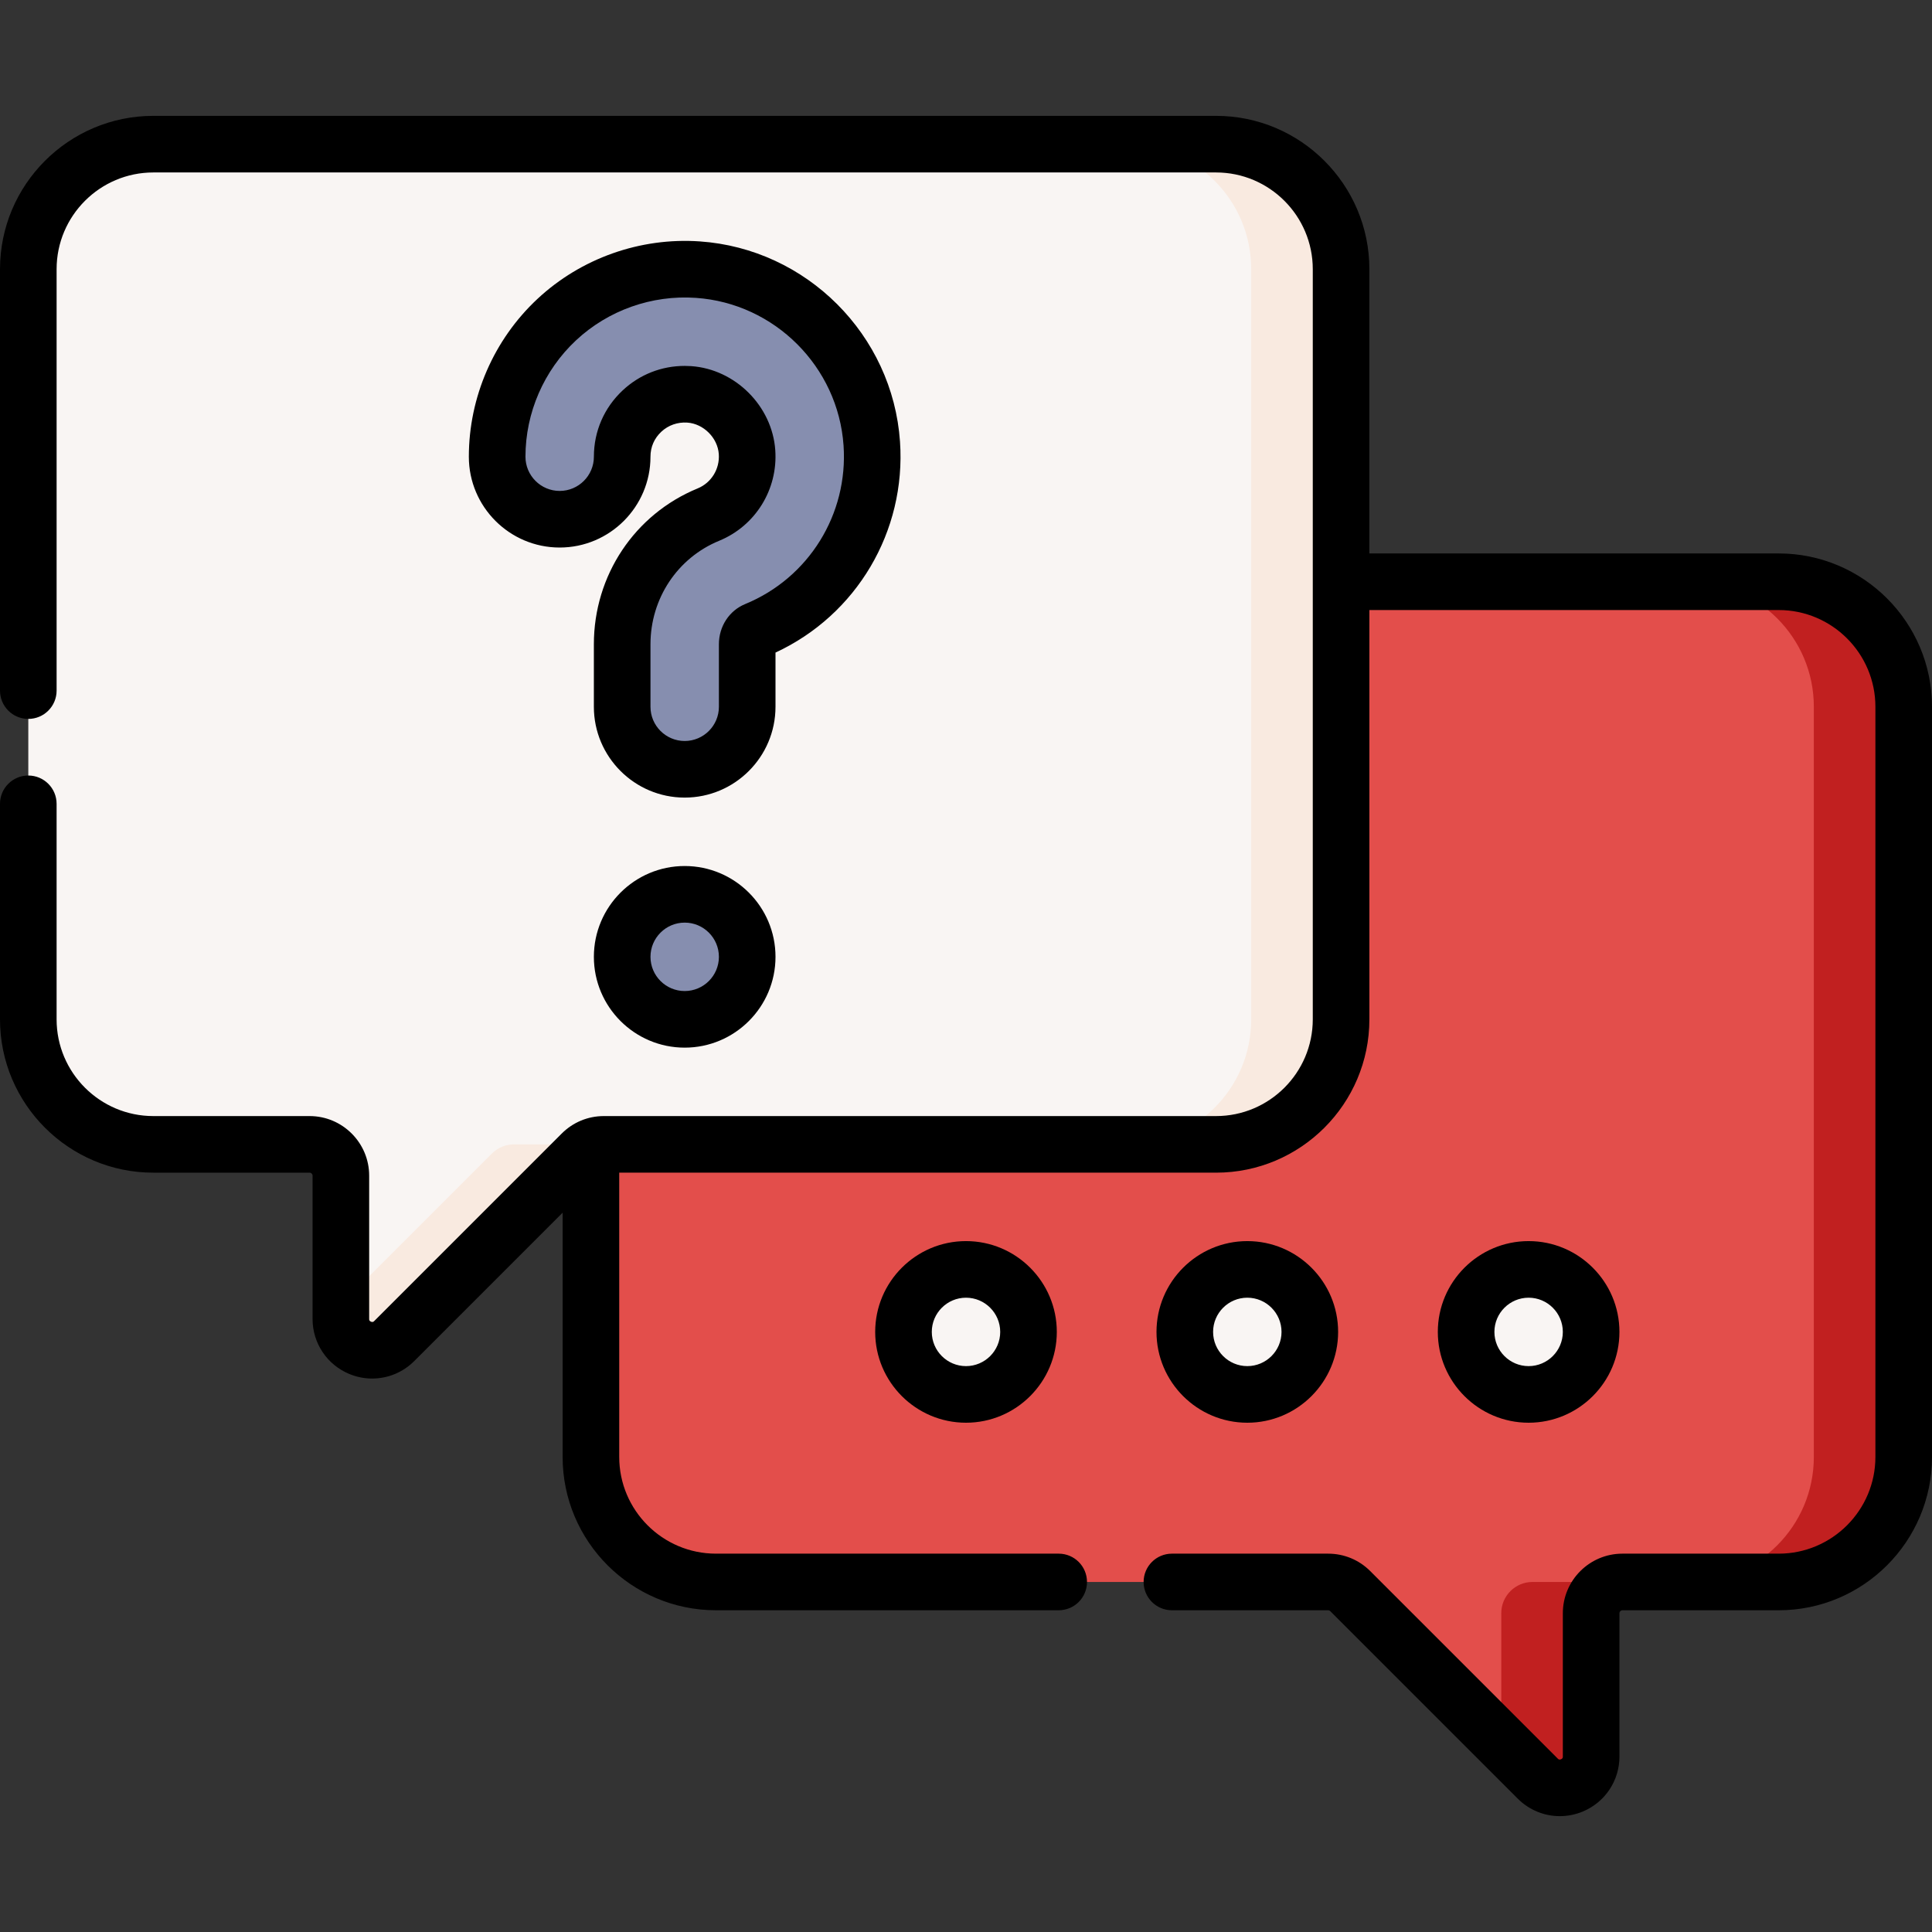 <?xml version="1.0"?>
<svg xmlns="http://www.w3.org/2000/svg" id="Capa_1" enable-background="new 0 0 512 512" height="512px" viewBox="0 0 512 512" width="512px" class=""><rect x="0" y="0" width="512" height="512" fill="#333333" stroke="none"/><g><g><g><path d="m355.4 154.17h115.968c18.299 0 33.133 14.834 33.133 33.133v198.802c0 18.298-14.834 33.132-33.133 33.132h-41.417c-4.575 0-8.283 3.708-8.283 8.283v37.986c0 7.38-8.922 11.075-14.141 5.857l-49.7-49.701c-1.553-1.553-3.66-2.426-5.857-2.426h-162.237c-18.298 0-33.132-14.834-33.132-33.132v-86.958z" fill="#89dd8e" data-original="#89DD8E" class="" style="fill:#E34E4B" data-old_color="#89dd8e"/><path d="m322.267 38.202h-281.634c-18.299 0-33.133 14.834-33.133 33.133v198.802c0 18.298 14.834 33.132 33.132 33.132h41.417c4.575 0 8.283 3.709 8.283 8.283v37.986c0 7.38 8.922 11.075 14.141 5.857l49.7-49.701c1.553-1.553 3.66-2.426 5.857-2.426h162.237c18.298 0 33.132-14.834 33.132-33.132v-198.801c.001-18.299-14.833-33.133-33.132-33.133z" fill="#f9f5f3" data-original="#F9F5F3" class=""/><ellipse cx="256" cy="352.97" fill="#f9f5f3" rx="16.567" ry="16.567" transform="matrix(.16 -.987 .987 .16 -133.419 549.125)" data-original="#F9F5F3" class=""/><g><g><ellipse cx="181.45" cy="253.57" fill="#868eaf" rx="16.567" ry="16.567" transform="matrix(.707 -.707 .707 .707 -126.156 202.573)" data-original="#868EAF" class=""/><g><path d="m181.45 203.87c-9.15 0-16.567-7.417-16.567-16.567v-16.567c0-15.174 8.971-28.663 22.853-34.364 6.619-2.718 10.733-9.367 10.238-16.545-.554-8.035-7.28-14.762-15.314-15.316-4.66-.315-9.117 1.244-12.509 4.41-3.397 3.17-5.268 7.473-5.268 12.116 0 9.15-7.417 16.567-16.567 16.567s-16.567-7.417-16.567-16.567c0-13.725 5.757-26.969 15.793-36.338 10.032-9.363 23.654-14.194 37.398-13.242 24.579 1.696 44.393 21.51 46.087 46.09 1.48 21.443-10.86 41.326-30.706 49.476-1.379.566-2.307 2.059-2.307 3.714v16.567c.002 9.149-7.414 16.566-16.564 16.566z" fill="#868eaf" data-original="#868EAF" class=""/></g></g></g><ellipse cx="405.101" cy="352.97" fill="#f9f5f3" rx="16.567" ry="16.567" transform="matrix(.23 -.973 .973 .23 -31.5 666.138)" data-original="#F9F5F3" class=""/><ellipse cx="330.55" cy="352.97" fill="#f9f5f3" rx="16.567" ry="16.567" transform="matrix(.16 -.987 .987 .16 -70.81 622.713)" data-original="#F9F5F3" class=""/><g fill="#f9eae0"><path d="m130.359 305.696-40.026 40.026v3.817c0 7.38 8.922 11.075 14.141 5.857l49.7-49.701c1.554-1.553 3.66-2.426 5.857-2.426h-23.815c-2.197.001-4.304.873-5.857 2.427z" data-original="#F9EAE0" class=""/><path d="m322.267 38.202h-23.815c18.299 0 33.133 14.834 33.133 33.133v198.802c0 18.299-14.834 33.133-33.132 33.133h23.815c18.299 0 33.132-14.834 33.132-33.133v-198.802c0-18.299-14.834-33.133-33.133-33.133z" data-original="#F9EAE0" class=""/></g><g><g><g><path d="m397.853 427.52v34.169l9.674 9.674c5.218 5.218 14.141 1.522 14.141-5.857v-37.986c0-4.575 3.709-8.283 8.283-8.283h-23.815c-4.575 0-8.283 3.709-8.283 8.283z" fill="#79d191" data-original="#79D191" class="active-path" style="fill:#C12020" data-old_color="#79d191"/></g><g><path d="m471.367 154.17h-23.815c18.299 0 33.133 14.834 33.133 33.133v198.802c0 18.299-14.834 33.132-33.132 33.132h23.815c18.298 0 33.132-14.834 33.132-33.132v-198.803c0-18.298-14.834-33.132-33.133-33.132z" fill="#79d191" data-original="#79D191" class="active-path" style="fill:#C12020" data-old_color="#79d191"/></g></g></g></g><g><path d="m471.367 146.669h-108.468v-75.333c0-22.405-18.228-40.633-40.633-40.633h-281.633c-22.405 0-40.633 18.227-40.633 40.633v111.684c0 4.143 3.357 7.5 7.5 7.5s7.5-3.357 7.5-7.5v-111.684c0-14.134 11.499-25.633 25.633-25.633h281.634c14.134 0 25.633 11.499 25.633 25.633v198.802c0 14.134-11.498 25.633-25.632 25.633h-162.238c-4.218 0-8.182 1.643-11.16 4.622l-49.7 49.7c-.139.141-.372.37-.854.171-.483-.2-.483-.528-.483-.724v-37.986c0-8.703-7.081-15.783-15.784-15.783h-41.416c-14.134-.001-25.633-11.5-25.633-25.634v-57.117c0-4.143-3.357-7.5-7.5-7.5s-7.5 3.357-7.5 7.5v57.117c0 22.405 18.228 40.633 40.633 40.633h41.416c.433 0 .784.352.784.783v37.986c0 6.406 3.824 12.13 9.743 14.581 1.965.814 4.02 1.21 6.056 1.21 4.1-.001 8.118-1.604 11.146-4.631l39.323-39.324v64.729c0 22.404 18.227 40.632 40.632 40.632h90.834c4.143 0 7.5-3.357 7.5-7.5s-3.357-7.5-7.5-7.5h-90.834c-14.134 0-25.632-11.498-25.632-25.632v-75.334h158.167c22.404 0 40.632-18.227 40.632-40.633v-108.468h108.468c14.134 0 25.633 11.499 25.633 25.633v198.803c0 14.134-11.499 25.632-25.633 25.632h-41.416c-8.703 0-15.784 7.08-15.784 15.783v37.986c0 .195 0 .523-.483.724-.487.199-.716-.033-.853-.17l-49.699-49.698c-2.98-2.982-6.944-4.625-11.161-4.625h-41.402c-4.143 0-7.5 3.357-7.5 7.5s3.357 7.5 7.5 7.5h41.402c.205 0 .406.083.553.23l49.701 49.7c3.027 3.026 7.045 4.63 11.144 4.63 2.036 0 4.094-.396 6.058-1.209 5.918-2.452 9.742-8.176 9.742-14.582v-37.986c0-.432.352-.783.784-.783h41.416c22.405 0 40.633-18.227 40.633-40.632v-198.803c-.003-22.405-18.231-40.633-40.636-40.633z" data-original="#000000" class="" style="fill:#000000"/><path d="m231.934 352.97c0 13.27 10.796 24.066 24.066 24.066 13.271 0 24.066-10.796 24.066-24.066 0-13.271-10.796-24.066-24.066-24.066s-24.066 10.796-24.066 24.066zm33.132 0c0 4.999-4.067 9.066-9.066 9.066s-9.066-4.067-9.066-9.066 4.067-9.066 9.066-9.066 9.066 4.067 9.066 9.066z" data-original="#000000" class="" style="fill:#000000"/><path d="m157.383 253.57c0 13.271 10.797 24.066 24.067 24.066 13.271 0 24.066-10.796 24.066-24.066s-10.796-24.066-24.066-24.066c-13.27-.001-24.067 10.795-24.067 24.066zm33.134 0c0 4.999-4.067 9.066-9.066 9.066-5 0-9.067-4.067-9.067-9.066s4.067-9.066 9.067-9.066c4.998-.001 9.066 4.067 9.066 9.066z" data-original="#000000" class="" style="fill:#000000"/><path d="m205.517 172.937c21.462-9.945 34.639-32.09 32.994-55.905-1.95-28.296-24.759-51.105-53.052-53.058-15.796-1.094-31.485 4.463-43.033 15.242-11.552 10.781-18.177 26.024-18.177 41.82 0 13.271 10.797 24.066 24.067 24.066s24.066-10.796 24.066-24.066c0-2.578.998-4.871 2.885-6.632 1.854-1.729 4.302-2.58 6.877-2.411 4.306.297 8.05 4.042 8.347 8.352.273 3.948-1.979 7.602-5.604 9.09-16.709 6.861-27.505 23.073-27.505 41.302v16.566c0 13.27 10.796 24.067 24.066 24.067s24.067-10.797 24.067-24.067v-14.366zm-8.041-12.852c-4.228 1.735-6.959 5.917-6.959 10.652v16.566c0 5-4.067 9.067-9.067 9.067-4.999 0-9.066-4.067-9.066-9.067v-16.566c0-12.12 7.145-22.886 18.202-27.427 9.614-3.947 15.59-13.592 14.871-23.998-.806-11.689-10.592-21.477-22.289-22.283-.572-.039-1.141-.059-1.706-.059-6.142 0-11.921 2.263-16.426 6.467-4.935 4.604-7.652 10.854-7.652 17.6 0 4.999-4.067 9.066-9.066 9.066-5 0-9.067-4.067-9.067-9.066 0-11.653 4.889-22.9 13.411-30.855 8.518-7.952 20.078-12.059 31.766-11.242 20.863 1.438 37.682 18.259 39.12 39.125 1.256 18.212-9.222 35.1-26.072 42.02z" data-original="#000000" class="" style="fill:#000000"/><path d="m429.167 352.97c0-13.271-10.796-24.066-24.066-24.066s-24.066 10.796-24.066 24.066 10.796 24.066 24.066 24.066c13.27.001 24.066-10.795 24.066-24.066zm-33.133 0c0-4.999 4.067-9.066 9.066-9.066s9.066 4.067 9.066 9.066-4.067 9.066-9.066 9.066c-4.998.001-9.066-4.067-9.066-9.066z" data-original="#000000" class="" style="fill:#000000"/><path d="m330.551 377.037c13.27 0 24.066-10.796 24.066-24.066 0-13.271-10.796-24.066-24.066-24.066-13.271 0-24.067 10.796-24.067 24.066-.001 13.27 10.796 24.066 24.067 24.066zm0-33.133c4.999 0 9.066 4.067 9.066 9.066s-4.067 9.066-9.066 9.066c-5 0-9.067-4.067-9.067-9.066-.001-4.999 4.067-9.066 9.067-9.066z" data-original="#000000" class="" style="fill:#000000"/></g></g></g> </svg>

